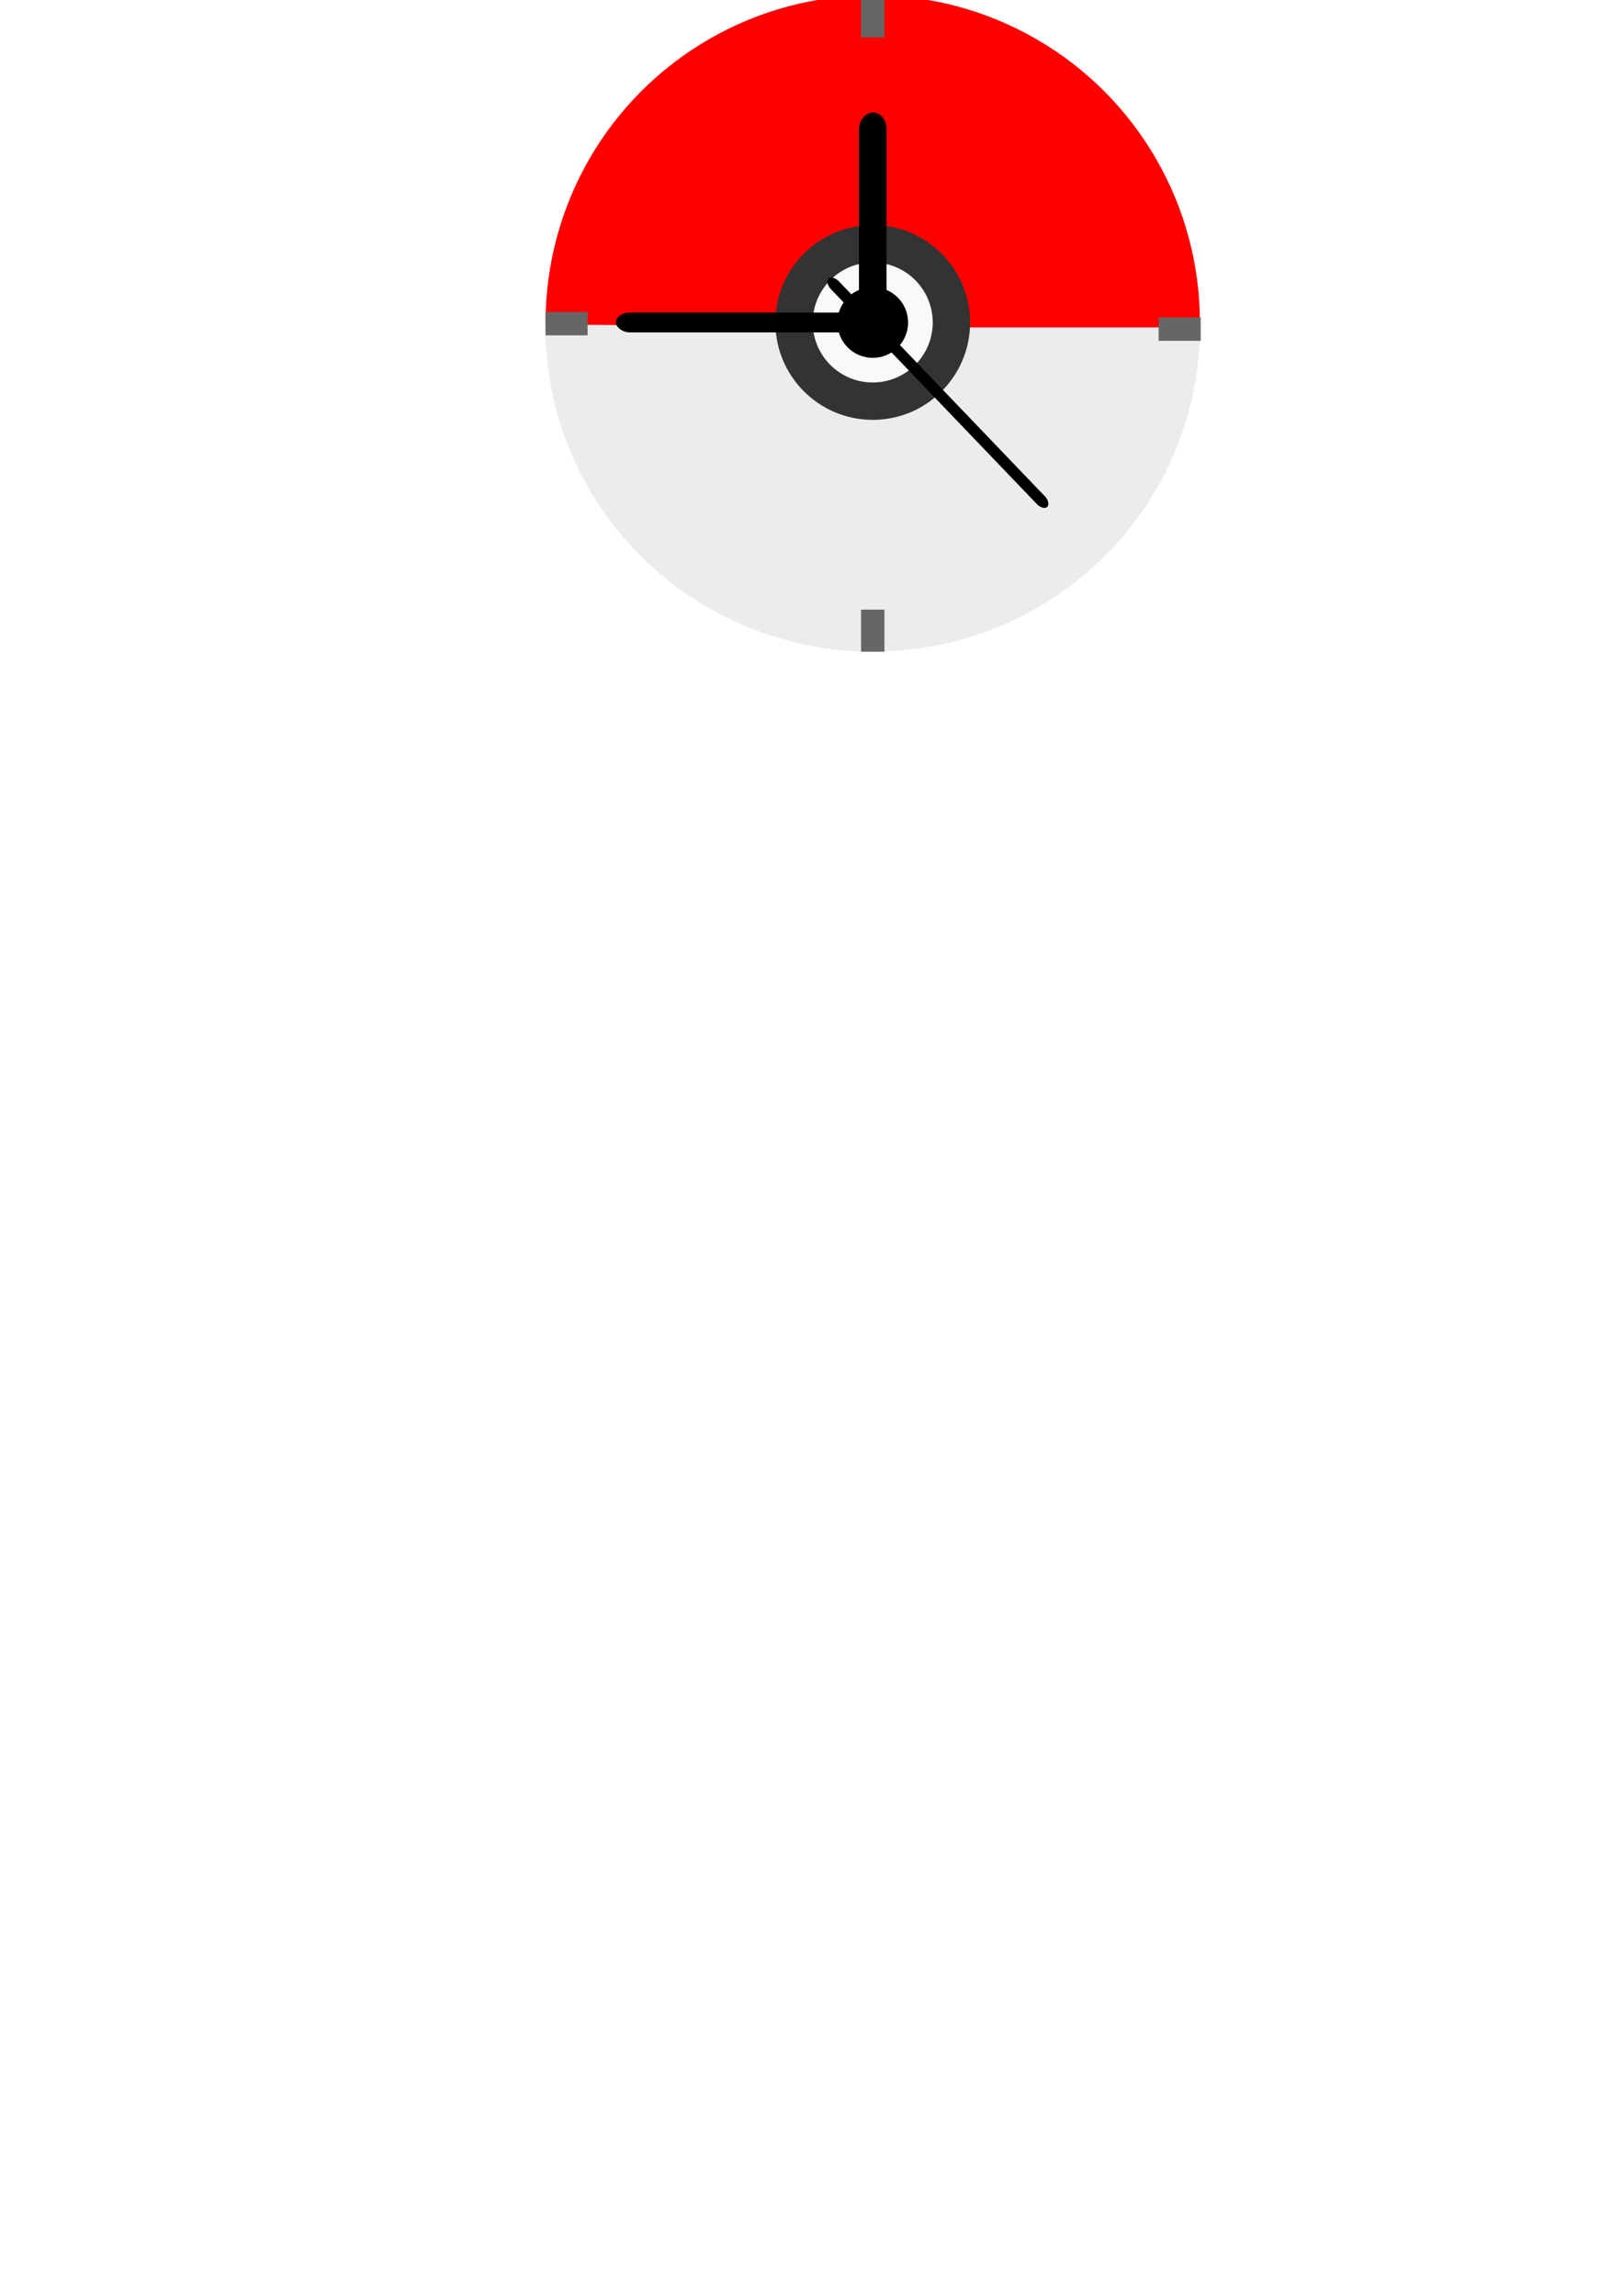 <?xml version="1.0" encoding="UTF-8" standalone="no"?>
<!-- Created with Inkscape (http://www.inkscape.org/) -->

<svg
  xmlns:dc="http://purl.org/dc/elements/1.1/"
  xmlns:cc="http://creativecommons.org/ns#"
  xmlns:rdf="http://www.w3.org/1999/02/22-rdf-syntax-ns#"
  xmlns:svg="http://www.w3.org/2000/svg"
  xmlns="http://www.w3.org/2000/svg"
  xmlns:sodipodi="http://sodipodi.sourceforge.net/DTD/sodipodi-0.dtd"
  xmlns:inkscape="http://www.inkscape.org/namespaces/inkscape"
  width="210mm"
  height="297mm"
  viewBox="0 0 744.094 1052.362"
  id="svg2"
  version="1.1"
  inkscape:version="0.91 r13725"
  sodipodi:docname="icon.svg">
  <defs id="defs4"/>
  <sodipodi:namedview
    id="base"
    pagecolor="#ffffff"
    bordercolor="#666666"
    borderopacity="1.0"
    inkscape:pageopacity="0.0"
    inkscape:pageshadow="2"
    inkscape:zoom="1.979899"
    inkscape:cx="296.06098"
    inkscape:cy="835.13081"
    inkscape:document-units="px"
    inkscape:current-layer="layer2"
    showgrid="false"
    inkscape:window-width="1920"
    inkscape:window-height="1059"
    inkscape:window-x="1920"
    inkscape:window-y="21"
    inkscape:window-maximized="0"
    showguides="true"/>
  <g inkscape:label="Ebene 1" inkscape:groupmode="layer" id="layer1" style="display:inline">
    <circle style="fill:#ff0000;fill-rule:evenodd;stroke:#000000;stroke-width:0;stroke-linecap:butt;stroke-linejoin:miter;stroke-miterlimit:4;stroke-dasharray:none;stroke-opacity:1" id="path3338" cx="400.123" cy="147.825" r="150"/>
    <path
      style="fill:#ececec;stroke-width:0;stroke-miterlimit:4;stroke-dasharray:none"
      id="path4150"
      sodipodi:type="arc"
      sodipodi:cx="400.12259"
      sodipodi:cy="150.09062"
      sodipodi:rx="150"
      sodipodi:ry="148.63197"
      sodipodi:start="0"
      sodipodi:end="3.1507969"
      d="M 550.123,150.091 A 150,148.632 0 0 1 474.724,279.037 150,148.632 0 0 1 324.327,278.351 150,148.632 0 0 1 250.129,148.723 l 149.994,1.368 z"/>
    <ellipse style="fill:#f9f9f9;stroke-width:0;stroke-miterlimit:4;stroke-dasharray:none" id="path4154" cx="412.623" cy="164.08" rx="2.5" ry="3.214"/>
    <rect style="fill:#666666;stroke-width:0;stroke-miterlimit:4;stroke-dasharray:none" id="rect4201" width="19.286" height="10.714" x="250.123" y="143.008"/>
    <rect
      style="display:inline;fill:#666666;stroke-width:0;stroke-miterlimit:4;stroke-dasharray:none"
      id="rect4201-3"
      width="19.286"
      height="10.714"
      x="531.194"
      y="145.508"
      inkscape:transform-center-x="-0.71428572"
      inkscape:transform-center-y="-5.7142857"/>
    <rect style="display:inline;fill:#666666;stroke-width:0;stroke-miterlimit:4;stroke-dasharray:none" id="rect4201-7" width="19.286" height="10.714" x="-17.115" y="394.765" transform="matrix(0,-1,1,0,0,0)"/>
    <rect
      style="display:inline;fill:#666666;stroke-width:0;stroke-miterlimit:4;stroke-dasharray:none"
      id="rect4201-7-5"
      width="19.286"
      height="10.714"
      x="-298.723"
      y="394.765"
      transform="matrix(0,-1,1,0,0,0)"
      inkscape:transform-center-x="-0.35714286"
      inkscape:transform-center-y="15"/>
  </g>
  <g inkscape:groupmode="layer" id="layer2" inkscape:label="Ebene2">
    <circle style="fill:#333333;stroke-width:0;stroke-miterlimit:4;stroke-dasharray:none" id="path4186" cx="400.123" cy="147.825" r="44.636"/>
  </g>
  <g inkscape:groupmode="layer" id="layer3" inkscape:label="Ebene 3">
    <circle style="fill:#f9f9f9;stroke-width:0;stroke-miterlimit:4;stroke-dasharray:none" id="path4152" cx="400.123" cy="147.825" r="27.5"/>
  </g>
  <g inkscape:groupmode="layer" id="layer5" inkscape:label="Ebene4">
    <rect
      style="fill:#000000;fill-rule:evenodd;stroke:#000000;stroke-width:0;stroke-linecap:butt;stroke-linejoin:miter;stroke-miterlimit:4;stroke-dasharray:none;stroke-opacity:1"
      id="rect3378"
      width="120.208"
      height="9.091"
      x="282.338"
      y="143.279"
      rx="6.5"
      ry="8.2"/>
    <rect
      style="fill:#000000;fill-rule:evenodd;stroke:#000000;stroke-width:0;stroke-linecap:butt;stroke-linejoin:miter;stroke-miterlimit:4;stroke-dasharray:none;stroke-opacity:1"
      id="rect3378-3"
      width="101.015"
      height="12.627"
      x="51.554"
      y="-406.436"
      transform="matrix(0,1,-1,0,0,0)"
      rx="7.4"/>
    <rect
      style="fill:#000000;fill-rule:evenodd;stroke:#000000;stroke-width:0;stroke-linecap:butt;stroke-linejoin:miter;stroke-miterlimit:4;stroke-dasharray:none;stroke-opacity:1"
      id="rect3378-6"
      width="144.974"
      height="5.123"
      x="351.161"
      y="-188.465"
      transform="matrix(0.692,0.722,-0.736,0.677,0,0)"
      ry="4.2"/>
  </g>
  <g inkscape:groupmode="layer" id="layer4" inkscape:label="Ebene5">
    <circle style="fill:#000000;stroke-width:0;stroke-miterlimit:4;stroke-dasharray:none" id="path4186-7" cx="400.123" cy="147.825" r="16.203"/>
  </g>
</svg>
